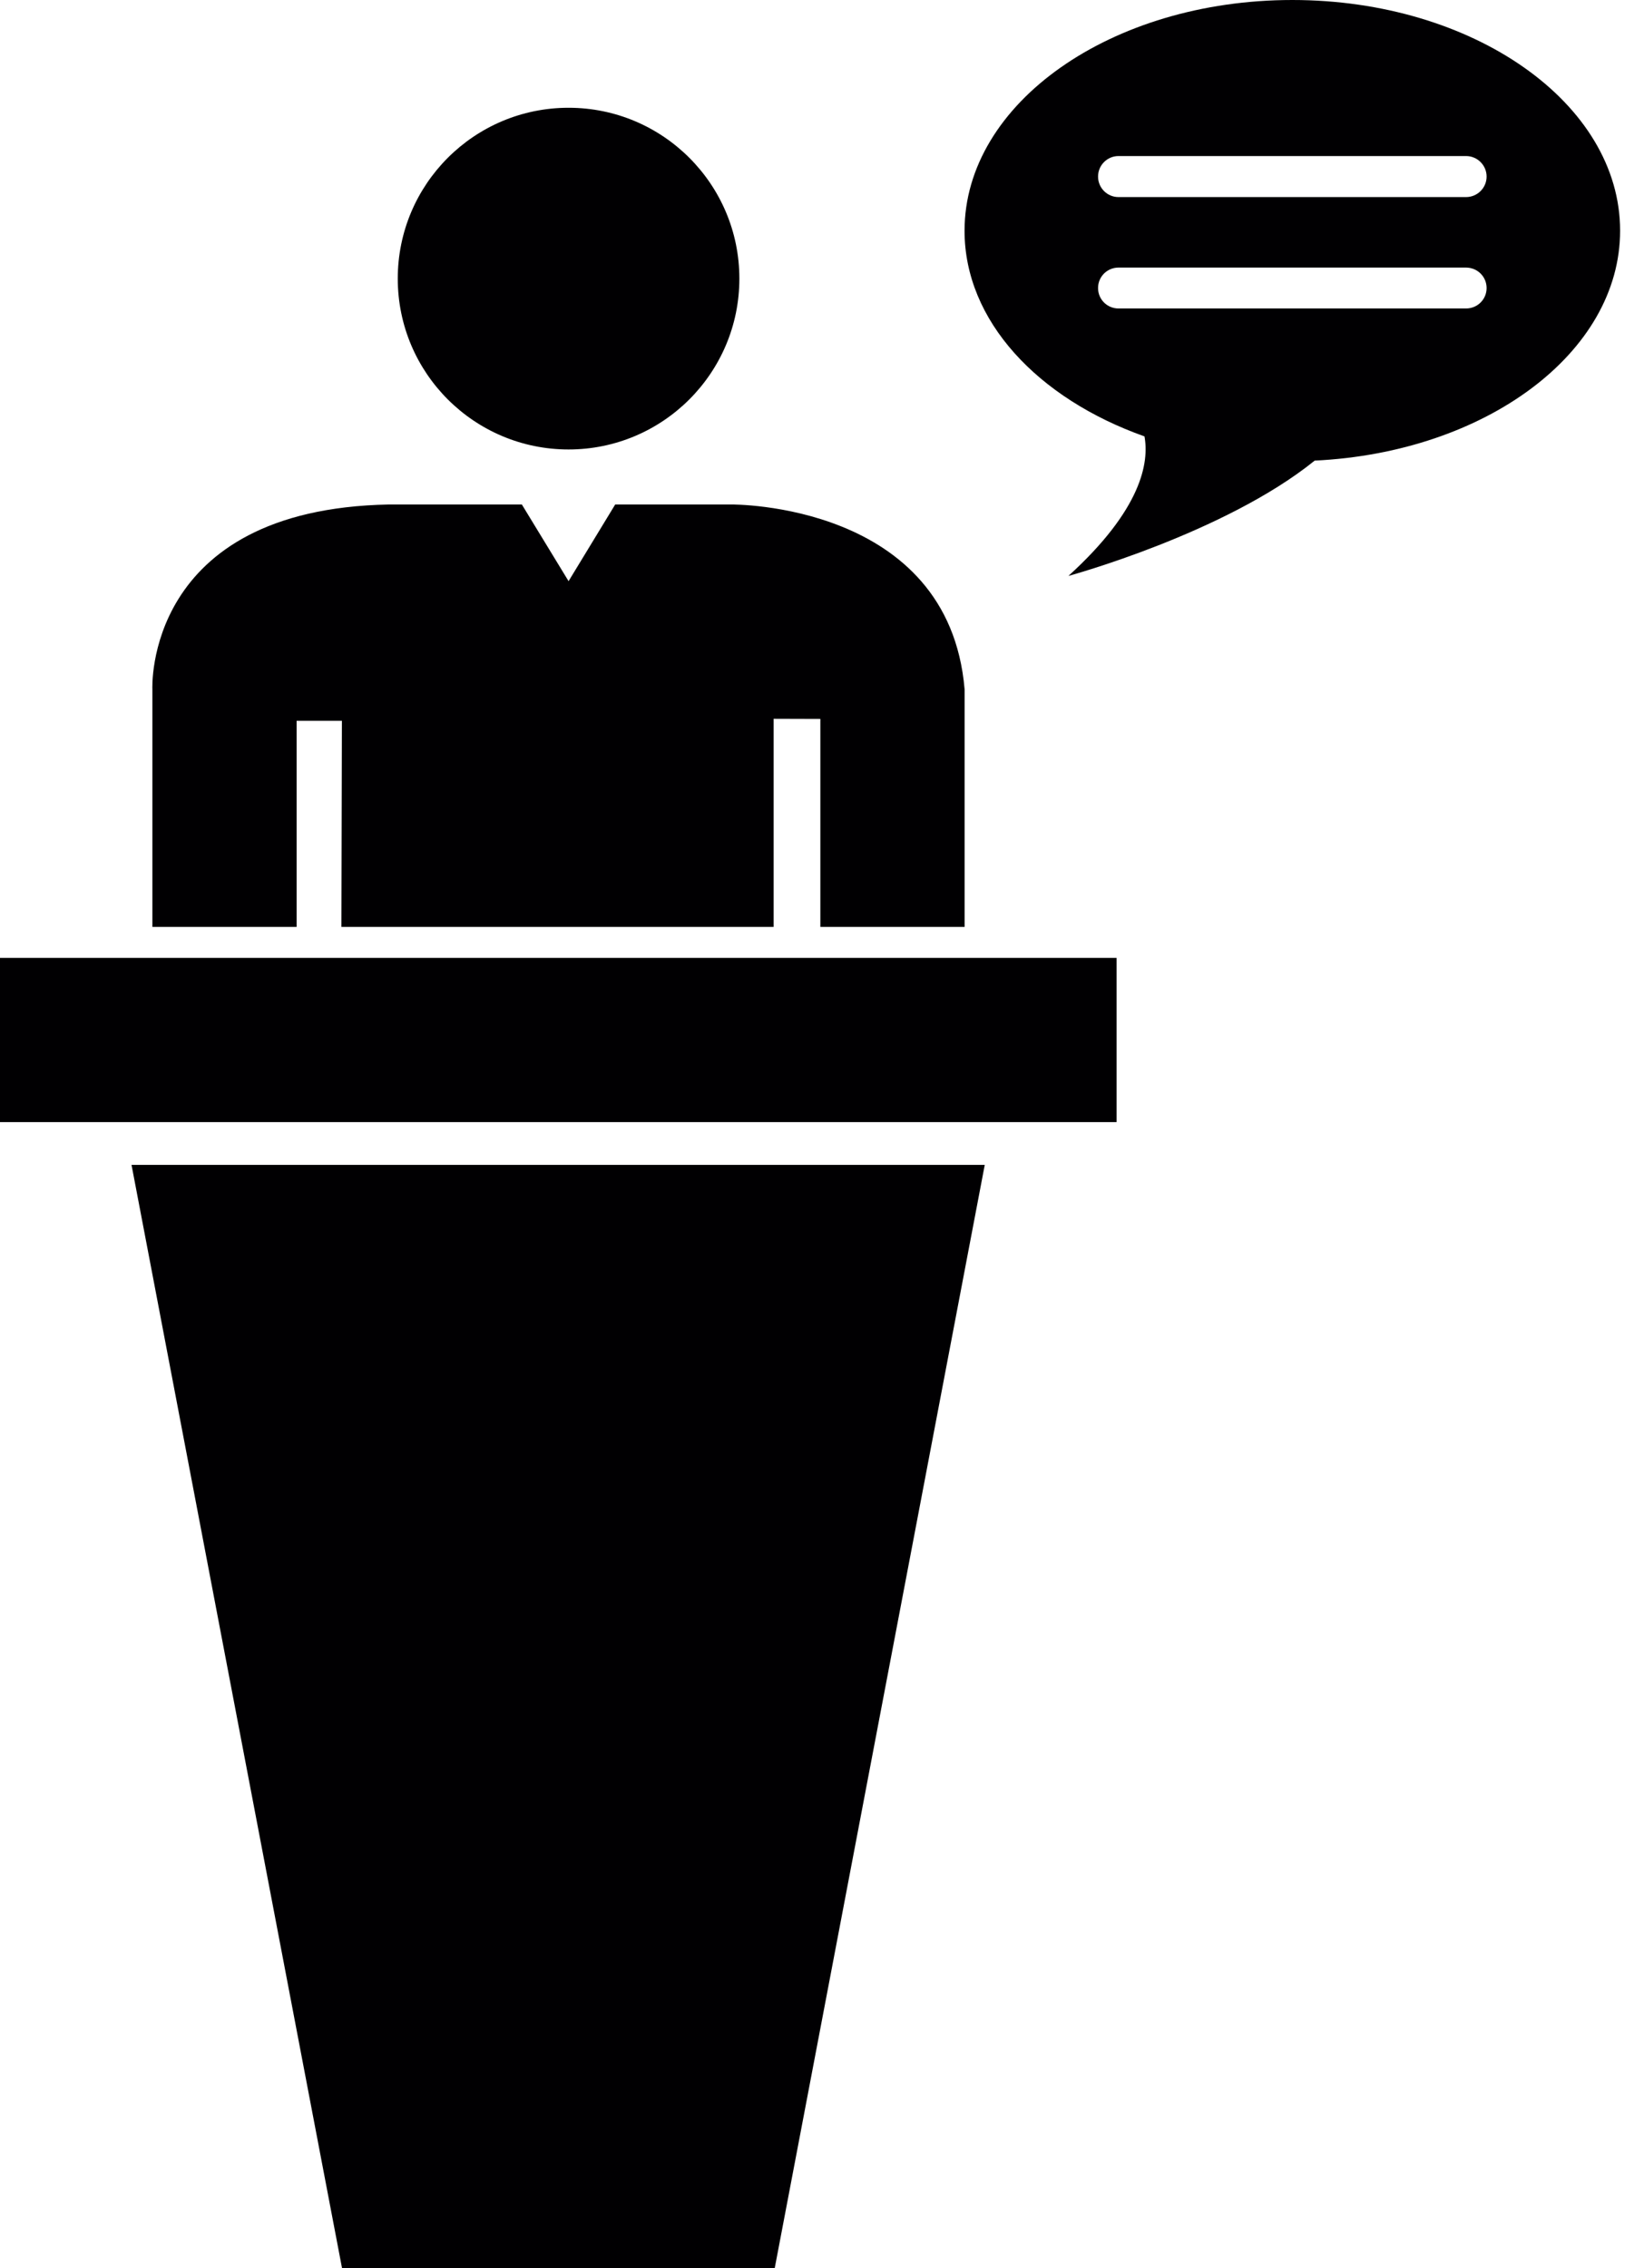 <svg width="58" height="80" viewBox="0 0 58 80" fill="none" xmlns="http://www.w3.org/2000/svg">
<path d="M5.376 24.313C5.376 24.313 5.065 17.959 13.715 17.794H18.411L20.059 20.498L21.704 17.794H25.803C25.803 17.794 33.47 17.71 34.031 24.313V32.694H28.942V25.357L27.294 25.352V32.694H12.045L12.062 25.422H10.465V32.694H5.376V24.313ZM20.059 15.853C23.386 15.853 26.085 13.154 26.085 9.827C26.085 6.499 23.386 3.801 20.059 3.801C16.732 3.801 14.033 6.499 14.033 9.827C14.033 13.154 16.732 15.853 20.059 15.853ZM12.067 80H27.332L34.742 41.086H4.64L12.067 80ZM57.157 8.138C57.157 12.448 52.398 15.96 46.382 16.246C43.205 18.814 37.693 20.314 37.693 20.314C40.28 17.964 40.545 16.312 40.377 15.392C36.611 14.055 34.029 11.315 34.029 8.14C34.029 3.643 39.205 0 45.593 0C51.981 0 57.16 3.643 57.157 8.138ZM52.447 10.159C52.447 9.759 52.124 9.438 51.721 9.438H39.46C39.06 9.438 38.739 9.759 38.739 10.159C38.739 10.56 39.06 10.88 39.46 10.88H51.721C52.124 10.88 52.447 10.56 52.447 10.159ZM52.447 6.228C52.447 5.83 52.124 5.504 51.721 5.504H39.46C39.06 5.504 38.739 5.83 38.739 6.228C38.739 6.626 39.06 6.951 39.46 6.951H51.721C52.124 6.951 52.447 6.626 52.447 6.228ZM0 39.577H39.392V33.786H0V39.577Z" fill="#010002"/>
</svg>
